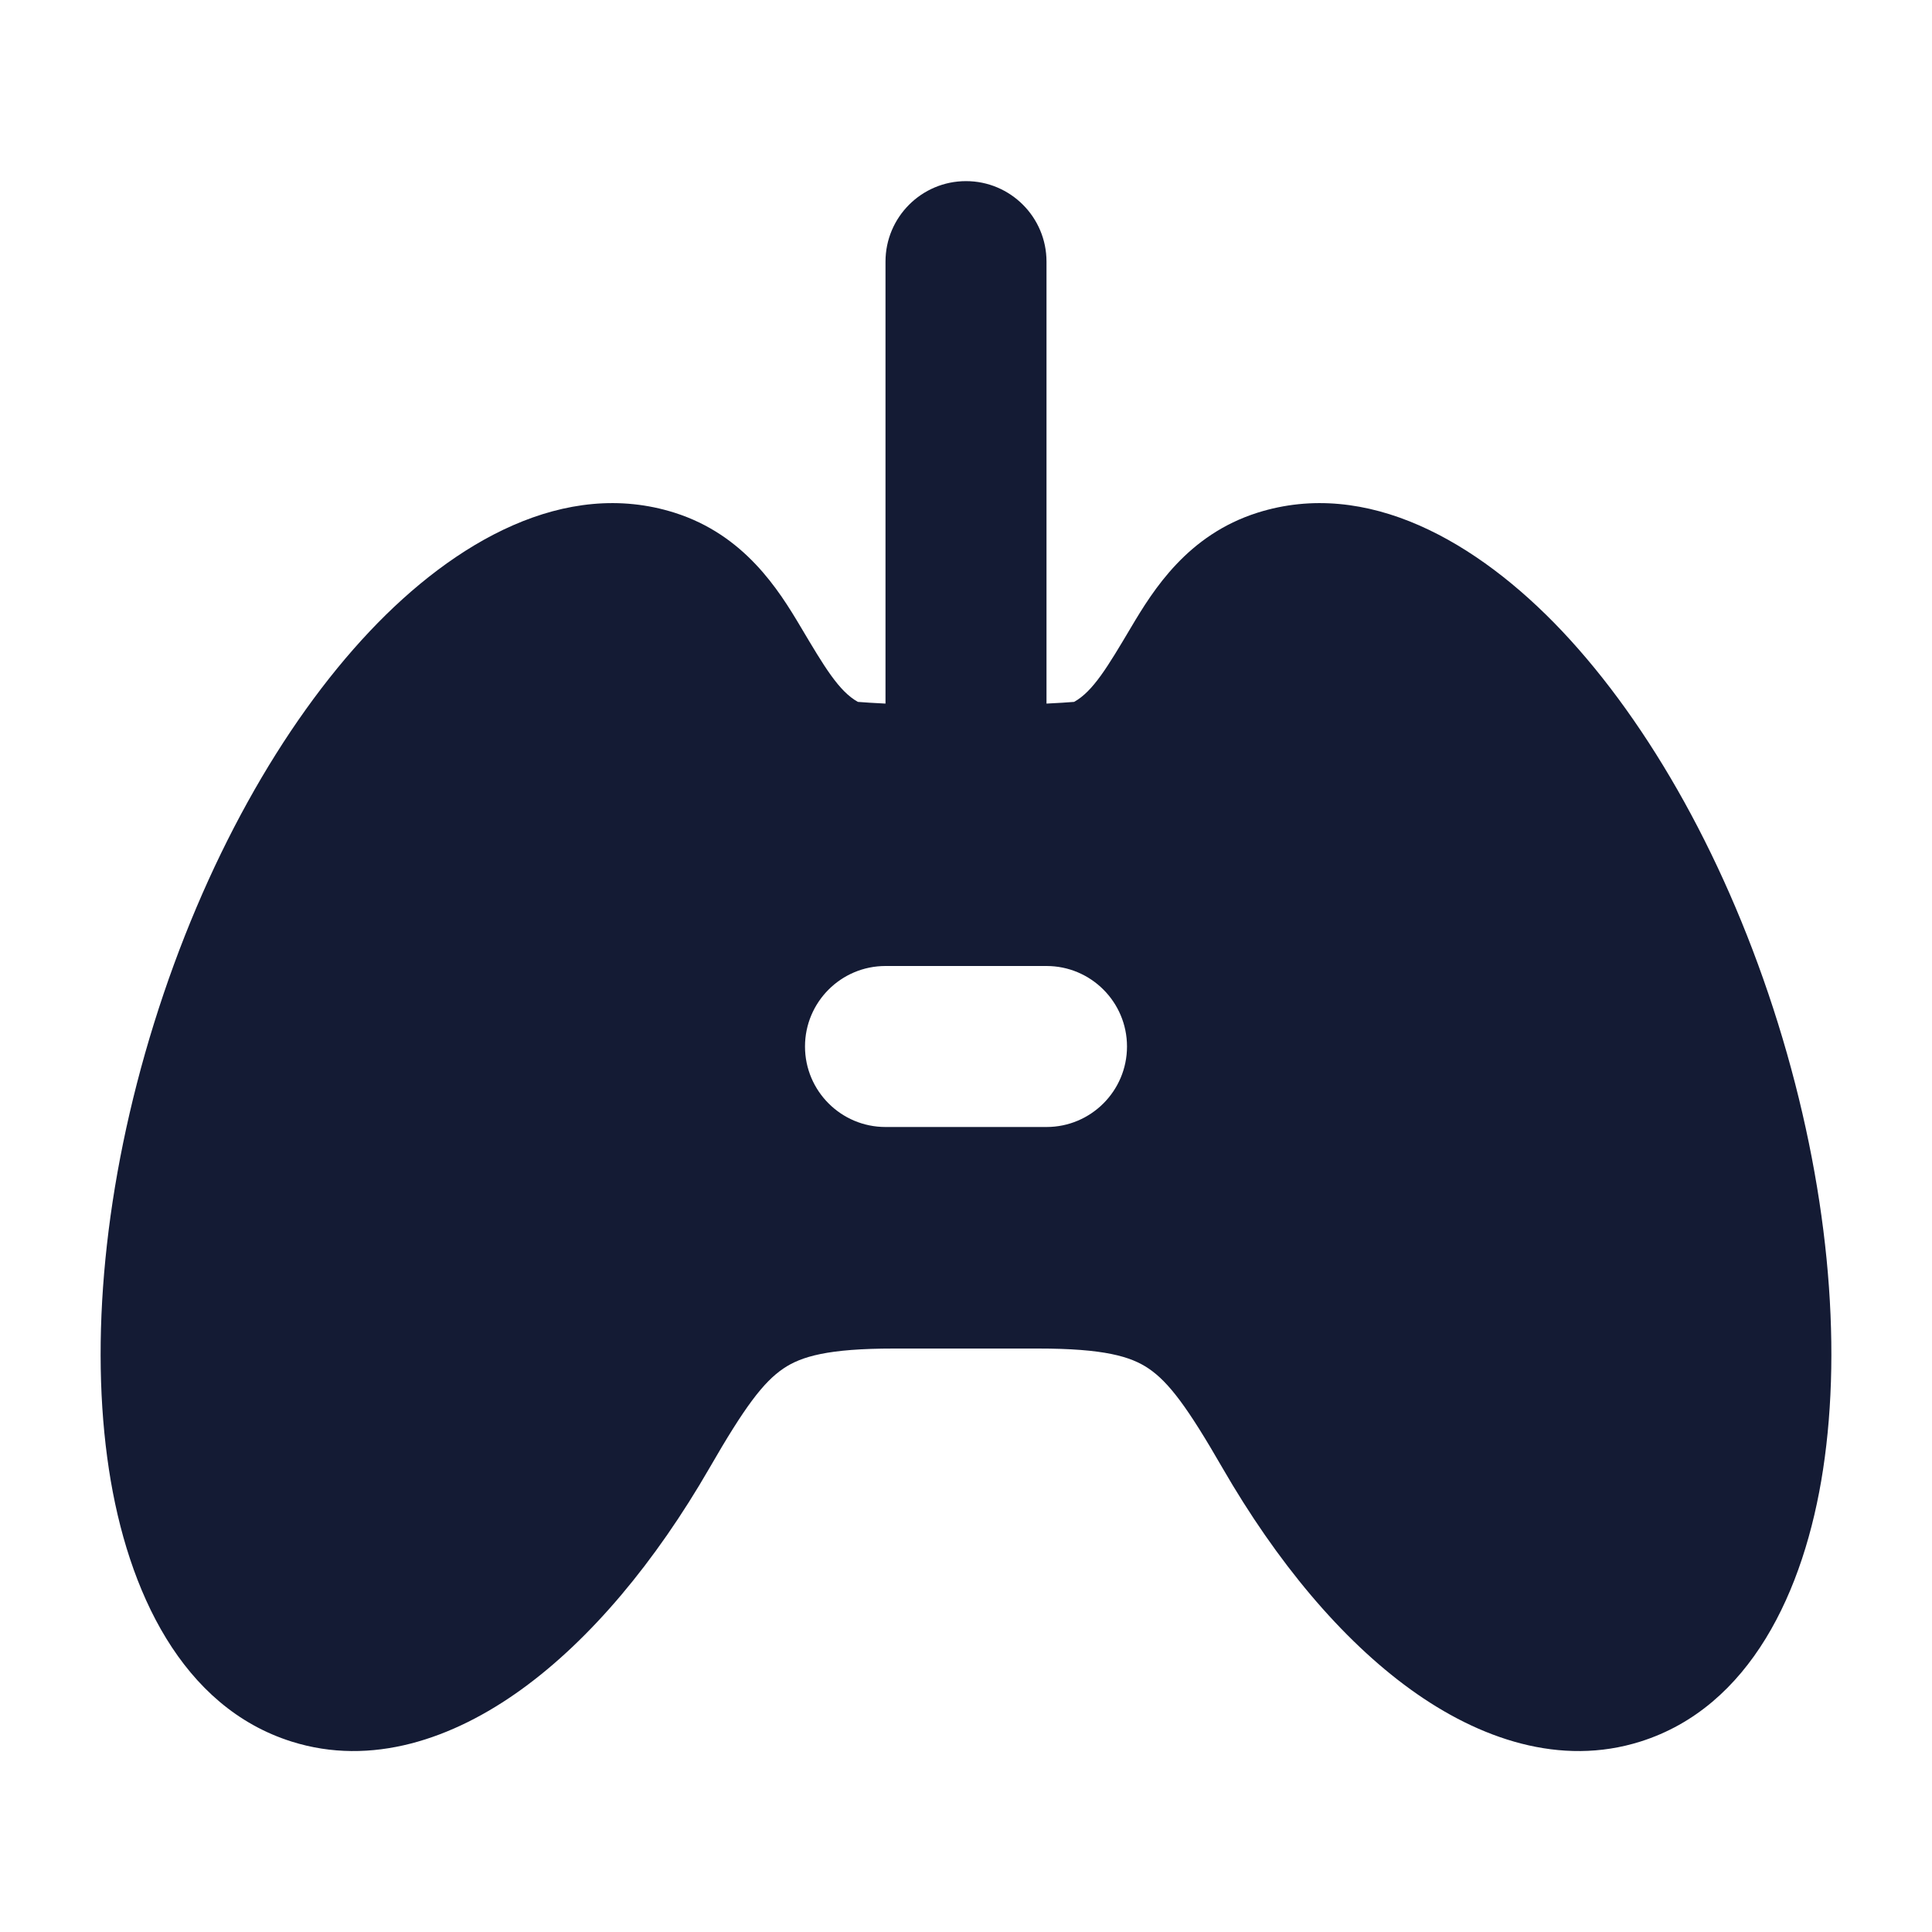 <svg width="24" height="24" viewBox="0 0 24 24" fill="none" xmlns="http://www.w3.org/2000/svg">
<path fill-rule="evenodd" clip-rule="evenodd" d="M8.379 6.369C7.021 5.94 5.649 6.724 4.593 7.842C3.499 9.001 2.534 10.719 1.913 12.713C1.292 14.708 1.112 16.673 1.353 18.253C1.585 19.777 2.266 21.206 3.621 21.634C4.614 21.948 5.623 21.604 6.477 20.987C7.338 20.365 8.142 19.4 8.814 18.235C9.249 17.48 9.481 17.17 9.732 17C9.954 16.85 10.286 16.752 11.104 16.752H12.896C13.714 16.752 14.046 16.85 14.268 17C14.519 17.17 14.751 17.48 15.186 18.235C15.858 19.4 16.662 20.365 17.523 20.987C18.377 21.604 19.386 21.948 20.379 21.634C21.734 21.206 22.415 19.777 22.647 18.253C22.888 16.673 22.708 14.708 22.087 12.713C21.466 10.719 20.5 9.001 19.407 7.842C18.351 6.724 16.979 5.94 15.621 6.369C14.753 6.644 14.328 7.325 14.051 7.792C13.76 8.282 13.579 8.588 13.343 8.719C13.196 8.731 12.859 8.752 12.532 8.752H11.468C11.141 8.752 10.804 8.731 10.657 8.719C10.421 8.588 10.24 8.282 9.949 7.792C9.672 7.325 9.247 6.644 8.379 6.369ZM11 12C10.448 12 10 12.448 10 13C10 13.552 10.448 14 11 14H13C13.552 14 14 13.552 14 13C14 12.448 13.552 12 13 12H11Z" fill="#141B34"/>
<path fill-rule="evenodd" clip-rule="evenodd" d="M12 2.25C12.552 2.25 13 2.698 13 3.25V9.25C13 9.802 12.552 10.25 12 10.25C11.448 10.25 11 9.802 11 9.25V3.25C11 2.698 11.448 2.25 12 2.25Z" fill="#141B34"/>
</svg>
